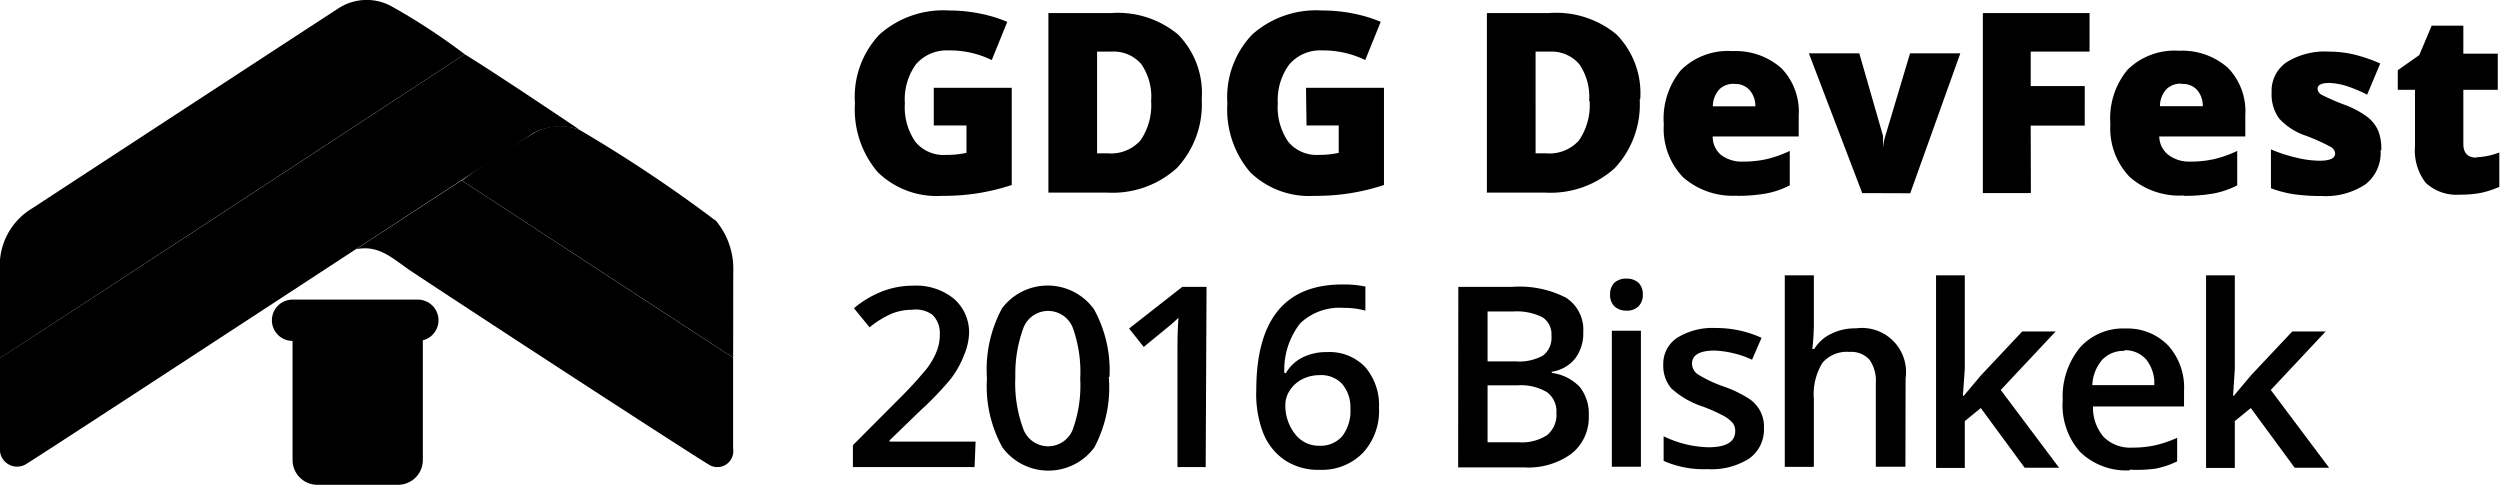 <svg xmlns="http://www.w3.org/2000/svg" viewBox="0 0 145.27 28.18">
    <path class="gdg-1"
          d="M27,3.15S.31,20.64,0,20.8c0-1.9-.11-3.81,0-5.7a3.87,3.87,0,0,1,1.88-3C4.66,10.28,19,.91,19.69.47A3,3,0,0,1,22.81.4,36.3,36.3,0,0,1,27,3.15Z"/>
    <path class="gdg-2"
          d="M54.26,5.1h4.53v5.65a12.47,12.47,0,0,1-4.05.63A4.9,4.9,0,0,1,51,10a5.62,5.62,0,0,1-1.32-4A5.26,5.26,0,0,1,51.11,2,5.58,5.58,0,0,1,55.17.61,9,9,0,0,1,57,.8a7.9,7.9,0,0,1,1.53.47l-.9,2.22a5.55,5.55,0,0,0-2.49-.56,2.37,2.37,0,0,0-1.92.81A3.48,3.48,0,0,0,52.58,6a3.53,3.53,0,0,0,.61,2.24A2.13,2.13,0,0,0,55,9a5.18,5.18,0,0,0,1.16-.12V7.29H54.26Zm15.57.67a5.41,5.41,0,0,1-1.45,4,5.56,5.56,0,0,1-4.07,1.42H60.92V.76h3.63A5.48,5.48,0,0,1,68.45,2,4.86,4.86,0,0,1,69.83,5.77Zm-2.94.1a3.33,3.33,0,0,0-.57-2.14A2.11,2.11,0,0,0,64.58,3h-.83V8.91h.63a2.29,2.29,0,0,0,1.89-.75A3.61,3.61,0,0,0,66.89,5.87Zm9-.77h4.53v5.65a12.47,12.47,0,0,1-4.05.63A4.9,4.9,0,0,1,72.64,10a5.62,5.62,0,0,1-1.32-4A5.26,5.26,0,0,1,72.77,2,5.58,5.58,0,0,1,76.83.61,9,9,0,0,1,78.7.8a7.9,7.9,0,0,1,1.53.47l-.9,2.22a5.55,5.55,0,0,0-2.49-.56,2.37,2.37,0,0,0-1.92.81A3.48,3.48,0,0,0,74.25,6a3.53,3.53,0,0,0,.61,2.24A2.13,2.13,0,0,0,76.63,9a5.18,5.18,0,0,0,1.16-.12V7.29H75.92Zm19.39.67a5.41,5.41,0,0,1-1.45,4,5.56,5.56,0,0,1-4.07,1.42H86.4V.76H90A5.48,5.48,0,0,1,93.93,2,4.86,4.86,0,0,1,95.31,5.77Zm-2.94.1a3.33,3.33,0,0,0-.57-2.14A2.11,2.11,0,0,0,90.06,3h-.83V8.91h.63a2.29,2.29,0,0,0,1.89-.75A3.61,3.61,0,0,0,92.37,5.87Zm8.58,5.5A4.37,4.37,0,0,1,97.8,10.3a4.06,4.06,0,0,1-1.12-3.07,4.42,4.42,0,0,1,1-3.16,3.89,3.89,0,0,1,3-1.1,4,4,0,0,1,2.84,1,3.63,3.63,0,0,1,1,2.75V7.93h-5A1.39,1.39,0,0,0,100,9a2,2,0,0,0,1.28.39,6.19,6.19,0,0,0,1.36-.14A6.71,6.71,0,0,0,104,8.77v2a5,5,0,0,1-1.36.47A9.45,9.45,0,0,1,100.95,11.38Zm-.17-6.5a1.17,1.17,0,0,0-.83.31,1.46,1.46,0,0,0-.39,1H102a1.4,1.4,0,0,0-.33-.94A1.1,1.1,0,0,0,100.78,4.88Zm7.46,6.35-3.1-8.12h2.93l1.38,4.8,0,.12c0,.06,0,.13,0,.2s0,.16,0,.25a1.89,1.89,0,0,1,0,.25h0a2.86,2.86,0,0,1,.13-.81l1.44-4.81h2.92L111,11.23Zm9.8,0h-2.79V.76h6.2V3H118V5h3.14V7.3H118Zm8.89.14a4.37,4.37,0,0,1-3.15-1.08,4.06,4.06,0,0,1-1.12-3.07,4.42,4.42,0,0,1,1-3.16,3.89,3.89,0,0,1,3-1.1,4,4,0,0,1,2.84,1,3.63,3.63,0,0,1,1,2.75V7.93h-5A1.39,1.39,0,0,0,126,9a2,2,0,0,0,1.28.39,6.19,6.19,0,0,0,1.36-.14A6.71,6.71,0,0,0,130,8.77v2a5,5,0,0,1-1.36.47A9.45,9.45,0,0,1,126.93,11.38Zm-.17-6.5a1.17,1.17,0,0,0-.83.31,1.46,1.46,0,0,0-.39,1H128a1.4,1.4,0,0,0-.33-.94A1.1,1.1,0,0,0,126.77,4.88Zm11.6,3.86a2.31,2.31,0,0,1-.89,2,4.2,4.2,0,0,1-2.55.67,11.12,11.12,0,0,1-1.57-.1,6.69,6.69,0,0,1-1.36-.35V8.68a8.44,8.44,0,0,0,1.43.47,6,6,0,0,0,1.39.19q.91,0,.91-.42a.47.47,0,0,0-.25-.38A11.69,11.69,0,0,0,134,7.89a3.69,3.69,0,0,1-1.56-1A2.37,2.37,0,0,1,132,5.37a2,2,0,0,1,.88-1.76A4.18,4.18,0,0,1,135.33,3a6.24,6.24,0,0,1,1.51.18,9,9,0,0,1,1.47.51l-.76,1.81A8.48,8.48,0,0,0,136.36,5a3.94,3.94,0,0,0-1-.18q-.69,0-.69.34a.42.42,0,0,0,.24.35,12.87,12.87,0,0,0,1.39.6,5.32,5.32,0,0,1,1.27.69,2.06,2.06,0,0,1,.62.79A2.78,2.78,0,0,1,138.37,8.74Zm5.54.42a4.17,4.17,0,0,0,1.36-.28v2a5.53,5.53,0,0,1-1.08.35,6.15,6.15,0,0,1-1.2.1,2.63,2.63,0,0,1-2-.69,3.09,3.09,0,0,1-.62-2.12V5.22h-1V4.08l1.25-.88.72-1.71h1.84V3.12h2v2.1h-2V8.38Q143.15,9.16,143.91,9.16Zm-87.24,18H49.56V25.87l2.71-2.72a22.81,22.81,0,0,0,1.59-1.74,4.16,4.16,0,0,0,.57-1,2.6,2.6,0,0,0,.18-1,1.47,1.47,0,0,0-.43-1.12A1.64,1.64,0,0,0,53,18a3.15,3.15,0,0,0-1.17.22,5.46,5.46,0,0,0-1.3.8l-.91-1.11a5.88,5.88,0,0,1,1.7-1,5,5,0,0,1,1.76-.31,3.46,3.46,0,0,1,2.35.76,2.58,2.58,0,0,1,.88,2.05A3.6,3.6,0,0,1,56,20.68,5.47,5.47,0,0,1,55.26,22a17.88,17.88,0,0,1-1.75,1.83l-1.82,1.76v.07h5Zm7.8-5.24A7.44,7.44,0,0,1,63.59,26a3.32,3.32,0,0,1-5.34,0,7.31,7.31,0,0,1-.9-4,7.48,7.48,0,0,1,.88-4.09,3.32,3.32,0,0,1,5.34.06A7.36,7.36,0,0,1,64.47,21.9ZM59,21.9A7.62,7.62,0,0,0,59.49,25a1.54,1.54,0,0,0,2.83,0,7.53,7.53,0,0,0,.45-3,7.58,7.58,0,0,0-.45-3,1.54,1.54,0,0,0-2.83,0A7.67,7.67,0,0,0,59,21.9Zm11.06,5.24H68.42V20.38q0-1.21.06-1.92-.17.17-.41.38l-1.61,1.32-.85-1.07,3.09-2.42h1.41ZM73,22.68q0-6.15,5-6.15a6.25,6.25,0,0,1,1.34.12v1.4a4.57,4.57,0,0,0-1.26-.16,3.31,3.31,0,0,0-2.53.9,4.38,4.38,0,0,0-.92,2.89h.09a2.31,2.31,0,0,1,.95-.9,3.06,3.06,0,0,1,1.44-.32,2.86,2.86,0,0,1,2.22.87,3.39,3.39,0,0,1,.8,2.37,3.59,3.59,0,0,1-.92,2.6,3.33,3.33,0,0,1-2.52,1,3.52,3.52,0,0,1-2-.54,3.46,3.46,0,0,1-1.28-1.58A6.25,6.25,0,0,1,73,22.68Zm3.66,3.22A1.65,1.65,0,0,0,78,25.34a2.42,2.42,0,0,0,.47-1.6A2.11,2.11,0,0,0,78,22.32a1.65,1.65,0,0,0-1.32-.52,2.19,2.19,0,0,0-1,.23,1.84,1.84,0,0,0-.72.64,1.49,1.49,0,0,0-.27.83,2.65,2.65,0,0,0,.55,1.7A1.71,1.71,0,0,0,76.65,25.9Zm8.08-9.23h3.11A5.92,5.92,0,0,1,91,17.3a2.21,2.21,0,0,1,1,2,2.41,2.41,0,0,1-.47,1.53,2.12,2.12,0,0,1-1.36.77v.07a2.71,2.71,0,0,1,1.63.82,2.48,2.48,0,0,1,.52,1.66,2.69,2.69,0,0,1-1,2.21,4.25,4.25,0,0,1-2.74.8H84.73ZM86.44,21h1.65a2.83,2.83,0,0,0,1.57-.34,1.3,1.3,0,0,0,.49-1.16,1.16,1.16,0,0,0-.53-1.07,3.34,3.34,0,0,0-1.7-.33H86.44Zm0,1.39V25.7h1.82a2.69,2.69,0,0,0,1.63-.41,1.52,1.52,0,0,0,.55-1.3,1.38,1.38,0,0,0-.56-1.21,3,3,0,0,0-1.7-.39Zm7.12-5.27a.93.93,0,0,1,.25-.69,1,1,0,0,1,.71-.24,1,1,0,0,1,.69.24.93.93,0,0,1,.25.69.92.92,0,0,1-.25.68.94.94,0,0,1-.69.25,1,1,0,0,1-.71-.25A.91.91,0,0,1,93.56,17.12Zm1.79,10H93.66V19.22h1.69Zm7.15-2.26a2.07,2.07,0,0,1-.85,1.78,4.06,4.06,0,0,1-2.43.62,5.73,5.73,0,0,1-2.55-.48V25.35a6.27,6.27,0,0,0,2.6.64q1.56,0,1.56-.94a.74.74,0,0,0-.17-.5,2,2,0,0,0-.57-.42,9.81,9.81,0,0,0-1.1-.49,5.08,5.08,0,0,1-1.86-1.06,2,2,0,0,1-.48-1.38,1.81,1.81,0,0,1,.82-1.58,3.91,3.91,0,0,1,2.24-.56,6.34,6.34,0,0,1,2.65.57l-.55,1.27a5.9,5.9,0,0,0-2.16-.53q-1.33,0-1.33.76a.76.76,0,0,0,.35.63,7.64,7.64,0,0,0,1.52.71,7,7,0,0,1,1.43.69,1.93,1.93,0,0,1,.88,1.71Zm8.22,2.26H109V22.27a2.13,2.13,0,0,0-.37-1.37,1.43,1.43,0,0,0-1.17-.45,1.86,1.86,0,0,0-1.56.63,3.49,3.49,0,0,0-.5,2.12v3.93h-1.69V16h1.69v2.83a13.24,13.24,0,0,1-.09,1.45h.11a2.34,2.34,0,0,1,1-.89,3.09,3.09,0,0,1,1.43-.31,2.56,2.56,0,0,1,2.88,2.9ZM114.11,23l1-1.19,2.4-2.55h1.94l-3.19,3.4,3.39,4.52h-2l-2.55-3.47-.93.76v2.72h-1.67V16h1.67v5.44L114.06,23Zm9.65,4.33a3.84,3.84,0,0,1-2.9-1.08,4.09,4.09,0,0,1-1-3,4.49,4.49,0,0,1,1-3.05,3.35,3.35,0,0,1,2.66-1.11,3.27,3.27,0,0,1,2.48,1,3.64,3.64,0,0,1,.91,2.62v.91h-5.29a2.6,2.6,0,0,0,.62,1.77,2.18,2.18,0,0,0,1.66.62,6.13,6.13,0,0,0,1.31-.13,6.89,6.89,0,0,0,1.3-.44v1.37a5.18,5.18,0,0,1-1.25.42A7.68,7.68,0,0,1,123.76,27.29Zm-.31-6.94a1.7,1.7,0,0,0-1.29.51,2.42,2.42,0,0,0-.58,1.48h3.6a2.19,2.19,0,0,0-.47-1.49A1.62,1.62,0,0,0,123.45,20.35ZM129.8,23l1-1.19,2.4-2.55h1.94l-3.19,3.4,3.39,4.52h-2l-2.55-3.47-.93.76v2.72h-1.67V16h1.67v5.44L129.76,23Z"/>
    <path class="gdg-3"
          d="M27,3.15c2.15,1.33,6.68,4.39,6.68,4.39A3.41,3.41,0,0,0,31,7.73S1.68,26.92,1.46,27A1,1,0,0,1,0,26c0-1.74,0-3.47,0-5.21C.31,20.64,22.21,6.3,27,3.15Z"/>
    <path class="gdg-4"
          d="M20.69,14.48l6.13-4c1.26.83,14.12,9.23,15.78,10.3,0,1.76,0,3.52,0,5.28a.93.93,0,0,1-1.3,1c-.26-.1-11.92-7.67-17.48-11.35C22.73,14.95,22,14.23,20.69,14.48Z"/>
    <path class="gdg-5"
          d="M42.6,20.78c-1.66-1.08-14.5-9.46-15.76-10.29,1.35-1,2.75-1.9,4.17-2.75a3.07,3.07,0,0,1,2.67-.19,82.52,82.52,0,0,1,7.93,5.29,4.33,4.33,0,0,1,1,2.87C42.6,17.4,42.61,19.09,42.6,20.78Z"/>
    <path class="gdg-2"
          d="M24.57,19.79v6.94a1.44,1.44,0,0,1-1.44,1.44H18.42A1.44,1.44,0,0,1,17,26.74V19.79a1.44,1.44,0,0,1,1.44-1.44h4.71A1.44,1.44,0,0,1,24.57,19.79Z"/>
    <path class="gdg-6"
          d="M25.48,18.61h0a1.2,1.2,0,0,1-1.2,1.2H17a1.2,1.2,0,0,1-1.2-1.2h0a1.2,1.2,0,0,1,1.2-1.2h7.25A1.2,1.2,0,0,1,25.48,18.61Z"/>
</svg>